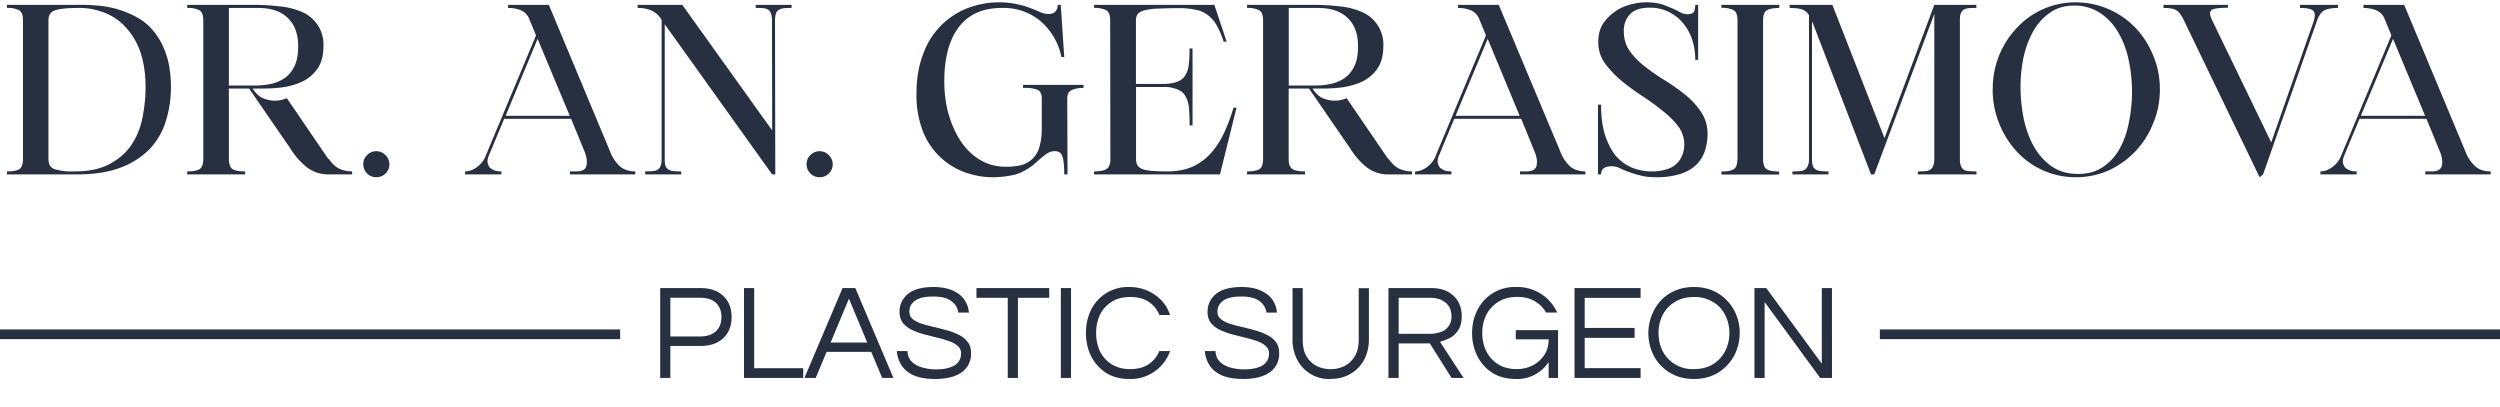 <svg width="258" height="42" fill="none" xmlns="http://www.w3.org/2000/svg"><path d="M.72 17.69c.58 0 1-.07 1.25-.22.27-.16.4-.52.4-1.08V2.11c0-.56-.13-.91-.4-1.05A2.45 2.45 0 0 0 .72.82V.5h7.82c.53 0 1.12.04 1.78.1a10.02 10.02 0 0 1 3.96 1.27c.64.37 1.2.87 1.7 1.51.5.63.9 1.4 1.2 2.33.3.91.46 2.02.46 3.31 0 1.17-.17 2.3-.5 3.39a7.32 7.32 0 0 1-1.61 2.88 8.03 8.03 0 0 1-3 1.97c-1.25.5-2.79.74-4.61.74H.72v-.31Zm6.98 0c1.5 0 2.73-.27 3.68-.8.96-.52 1.7-1.2 2.23-2.01.54-.83.91-1.76 1.1-2.78.21-1.04.31-2.07.31-3.08 0-1.37-.17-2.57-.52-3.6a7.05 7.05 0 0 0-1.47-2.54 5.66 5.66 0 0 0-2.18-1.54A6.95 6.95 0 0 0 8.1.82c-1.13 0-1.93.08-2.4.24-.46.14-.7.48-.7 1.03v14.3c0 .55.2.9.6 1.06a6.4 6.4 0 0 0 2.1.24Zm11.62 0c.56 0 .98-.07 1.25-.22.27-.16.41-.52.41-1.08V2.11c0-.56-.14-.91-.4-1.05a2.53 2.53 0 0 0-1.26-.24V.5h6.82c.9 0 1.78.05 2.64.15a7.6 7.6 0 0 1 2.3.55 3.64 3.64 0 0 1 2.3 3.58c0 .94-.2 1.7-.6 2.28-.38.56-.88 1-1.5 1.32-.61.3-1.3.5-2.04.62-.74.1-1.46.14-2.16.14h-1.01c.3.47.65.8 1.05.99.42.17.84.26 1.25.26.43 0 .84-.09 1.23-.26l4.27 6.26h.05c.36.51.74.86 1.12 1.03.4.18.84.27 1.3.27V18h-2.42a3.6 3.6 0 0 1-2.4-.86 7.76 7.76 0 0 1-1.61-1.9l-4.2-6.1h-2.09v7.25c0 .56.14.92.4 1.08.28.15.7.22 1.28.22V18h-5.98v-.31Zm6.84-8.86c.64 0 1.24-.05 1.8-.17a3.94 3.94 0 0 0 1.47-.64c.41-.3.74-.72.98-1.23.24-.53.36-1.19.36-1.99 0-1.3-.36-2.28-1.08-2.95C29 1.16 27.96.82 26.62.82h-3v8.01h2.54Zm11.33 8.11c0-.36.13-.68.39-.93a1.31 1.31 0 0 1 1.9 0 1.31 1.31 0 0 1 0 1.9c-.26.25-.57.38-.94.38s-.7-.13-.96-.39c-.26-.27-.39-.59-.39-.96ZM48 18v-.31c.4 0 .8-.15 1.2-.43.41-.3.7-.65.88-1.08l5.24-12.53-.68-1.63a1.6 1.6 0 0 0-.88-.96c-.4-.16-.84-.24-1.32-.24V.5h4.2l6.3 15.08a4 4 0 0 0 1.11 1.65c.4.3.9.46 1.51.46V18h-6.74v-.31h.65c.62 0 .97-.2 1.05-.6.1-.42.03-.91-.21-1.49l-1.37-3.34h-6.91l-1.59 3.82c-.1.26-.15.49-.12.7.04.19.1.36.22.5.13.13.3.23.5.31.21.07.44.1.7.1V18h-3.74Zm4.17-6.05h6.63l-3.32-7.94-3.3 7.94ZM68.22.5h2.19l9.28 12.96-.02-11.35c0-.32-.04-.57-.12-.74a.69.69 0 0 0-.31-.39 1.1 1.1 0 0 0-.5-.14c-.21-.02-.46-.02-.75-.02V.5h3.7v.32c-.28 0-.52 0-.72.02-.21.02-.39.06-.53.14a.69.69 0 0 0-.34.34c-.06.16-.1.38-.12.67L80.01 18h-.32L68.6 2.5v13.9c0 .31.02.56.09.74.08.17.19.3.33.38.15.08.32.13.53.14.21.02.46.03.75.03V18h-3.72v-.31c.28 0 .53-.01.74-.03.22-.01.4-.06.53-.14.14-.08.25-.2.31-.38.08-.18.12-.43.12-.75V2.06a2.3 2.3 0 0 0-1.06-.98A3.5 3.5 0 0 0 65.8.82V.5h2.42Zm15.02 16.44c0-.36.13-.68.39-.93a1.31 1.31 0 0 1 1.9 0 1.31 1.31 0 0 1 0 1.9c-.26.25-.57.38-.94.38s-.69-.13-.96-.39c-.26-.27-.39-.59-.39-.96Zm19.23 1.35c-1.02 0-2-.18-2.95-.53a7.3 7.3 0 0 1-4.3-4.27 10.38 10.38 0 0 1-.64-3.84c0-1.5.22-2.84.67-4.01A7.9 7.9 0 0 1 99.8.86a9.08 9.08 0 0 1 6.55-.02c.37.14.7.28.98.4.3.14.59.2.9.2.31 0 .55-.09.69-.26.16-.18.24-.4.24-.68h.31l.36 5.38h-.29a6.62 6.62 0 0 0-2.16-3.7 5.91 5.91 0 0 0-4-1.36c-1.94 0-3.41.65-4.42 1.96-1 1.32-1.51 3.18-1.51 5.6 0 .62.04 1.28.14 1.96a10.95 10.95 0 0 0 1.32 3.86c.35.58.76 1.1 1.22 1.54.48.45 1.03.81 1.64 1.08.62.26 1.32.39 2.08.39.7 0 1.3-.08 1.76-.24.46-.18.83-.43 1.1-.75.29-.33.49-.74.6-1.22.13-.5.2-1.06.2-1.7v-3.12c0-.47-.14-.76-.41-.9a3.5 3.5 0 0 0-1.52-.2v-.32h6.24v.31c-.46 0-.86.07-1.2.22-.32.13-.48.42-.48.89l.03 7.82h-.34c0-.9-.06-1.52-.2-1.87-.1-.35-.37-.53-.78-.53-.28 0-.54.08-.8.24-.23.16-.58.44-1.03.84a5.99 5.99 0 0 1-2.18 1.32 10.09 10.09 0 0 1-2.38.29Zm10.44-.6c.53 0 .93-.07 1.2-.2.27-.12.43-.41.48-.86l-.02-14.52c0-.56-.14-.91-.41-1.05a2.45 2.45 0 0 0-1.25-.24V.5h12.41l1.27 3.8h-.31a8.5 8.5 0 0 0-.72-1.68 3.3 3.3 0 0 0-.91-1.06 2.79 2.79 0 0 0-1.25-.55 7.7 7.7 0 0 0-1.73-.17c-.86 0-1.58.02-2.16.05a6 6 0 0 0-1.37.17c-.33.08-.57.2-.72.38-.12.16-.19.38-.19.67v6.55H120c.66 0 1.17-.08 1.54-.24.37-.16.64-.39.81-.7.18-.3.3-.67.34-1.12.05-.46.07-1 .07-1.6h.31v7.94h-.3c0-.61-.02-1.16-.06-1.64a3.1 3.1 0 0 0-.3-1.24 1.58 1.58 0 0 0-.82-.8 3.5 3.5 0 0 0-1.59-.28h-2.76v7.41c0 .27.05.5.15.67.1.16.28.3.52.39.26.1.6.16 1.01.19.42.03.93.05 1.54.05 1.02 0 1.9-.17 2.64-.5a5.95 5.95 0 0 0 1.9-1.42c.52-.6.97-1.29 1.34-2.09.37-.8.69-1.66.96-2.57h.31L125.9 18H112.9v-.31Zm15.8 0c.55 0 .97-.07 1.24-.22.27-.16.4-.52.4-1.08V2.11c0-.56-.13-.91-.4-1.05a2.53 2.53 0 0 0-1.25-.24V.5h6.82c.9 0 1.77.05 2.64.15a7.6 7.6 0 0 1 2.3.55 3.64 3.64 0 0 1 2.3 3.58c0 .94-.2 1.7-.6 2.28-.38.56-.88 1-1.5 1.32-.61.3-1.3.5-2.04.62-.74.1-1.46.14-2.16.14h-1.01c.3.47.65.8 1.05.99.42.17.84.26 1.25.26.43 0 .84-.09 1.22-.26l4.28 6.26h.04c.37.51.75.86 1.13 1.03.4.18.84.27 1.3.27V18h-2.43a3.6 3.6 0 0 1-2.4-.86 7.76 7.76 0 0 1-1.6-1.9l-4.2-6.1h-2.1v7.25c0 .56.14.92.42 1.08.27.15.7.22 1.27.22V18h-5.98v-.31Zm6.83-8.86c.64 0 1.24-.05 1.8-.17a3.94 3.94 0 0 0 1.47-.64c.41-.3.74-.72.98-1.23.24-.53.36-1.19.36-1.99 0-1.3-.36-2.28-1.08-2.95-.7-.69-1.73-1.03-3.07-1.03h-3v8.01h2.54Zm10.5 9.17v-.31c.4 0 .8-.15 1.2-.43.4-.3.7-.65.88-1.08l5.23-12.53-.67-1.63a1.6 1.6 0 0 0-.89-.96c-.4-.16-.84-.24-1.32-.24V.5h4.2L161 15.58a4 4 0 0 0 1.1 1.65c.4.3.9.46 1.51.46V18h-6.74v-.31h.64c.63 0 .98-.2 1.06-.6.1-.42.03-.91-.22-1.49l-1.36-3.34h-6.91l-1.59 3.82c-.11.26-.15.49-.12.7.03.19.1.36.22.5.13.13.3.23.5.31.2.07.44.1.7.1V18h-3.75Zm4.17-6.05h6.62l-3.3-7.94-3.32 7.94Zm14.7-1.15h.32c0 1.2.13 2.23.4 3.1.28.86.64 1.58 1.1 2.16.49.56 1.05.97 1.69 1.24a5.5 5.5 0 0 0 3.33.24c.42-.1.78-.25 1.08-.48.3-.24.55-.54.72-.9a3.1 3.1 0 0 0-.4-3.18 9.16 9.16 0 0 0-1.64-1.6 25.26 25.26 0 0 0-2.13-1.54 25.51 25.51 0 0 1-2.14-1.58c-.65-.56-1.2-1.16-1.65-1.78a3.7 3.7 0 0 1-.65-2.11c0-.7.14-1.31.43-1.83A4.82 4.82 0 0 1 168.15.5a6.2 6.2 0 0 1 3.32-.07 14.09 14.09 0 0 1 1.94.84c.24.13.48.2.72.2.32 0 .54-.07.65-.2.11-.14.17-.4.17-.77h.3v5.67h-.3c0-.8-.12-1.53-.36-2.19a5.08 5.08 0 0 0-.99-1.7 4.4 4.4 0 0 0-3.34-1.49c-.95 0-1.64.23-2.06.7a2.44 2.44 0 0 0-.62 1.73c0 .78.2 1.47.62 2.06.43.6.97 1.14 1.61 1.63.64.5 1.34.98 2.09 1.44.75.47 1.45.96 2.09 1.49a7.75 7.75 0 0 1 1.58 1.75c.43.64.65 1.39.65 2.23 0 .61-.09 1.19-.27 1.73a3.57 3.57 0 0 1-.88 1.44c-.4.4-.95.72-1.64.96a8.3 8.3 0 0 1-2.54.34c-.66 0-1.2-.07-1.66-.2a10.45 10.45 0 0 1-2.08-.74 1.8 1.8 0 0 0-.82-.19c-.74 0-1.1.28-1.1.84h-.32v-7.2Zm14.4 5.6V2.1c0-.56-.14-.91-.41-1.05a2.45 2.45 0 0 0-1.25-.24V.5h5.97v.32c-.57 0-1 .08-1.27.24-.27.14-.4.5-.4 1.05V16.4c0 .56.13.92.4 1.08.27.15.69.22 1.25.22l.02.31h-5.97v-.31c.57 0 .99-.07 1.25-.22.27-.16.4-.52.4-1.08ZM184.68.5h4.42l5.38 13.76L199.62.5h4.34v.32c-.28 0-.53 0-.74.02-.2.02-.38.06-.53.14a.8.8 0 0 0-.33.39c-.07.16-.1.38-.1.67v14.33c0 .32.03.57.1.74.08.18.18.31.3.41.15.08.33.13.54.14.22.02.48.03.77.03V18h-6.05v-.31c.29 0 .53-.01.74-.03.22-.01.4-.06.53-.14a.8.8 0 0 0 .31-.4c.08-.18.12-.43.12-.75V1.44L193.42 18h-.33l-6.02-15.65a.28.28 0 0 0-.05-.07c0-.03 0-.06-.02-.1v14.26c0 .3.03.54.1.72.07.16.19.28.33.36.14.08.32.13.53.14.2.02.45.03.74.03V18h-3.72v-.31c.29 0 .54-.01.75-.03.22-.01.4-.06.52-.14a.8.8 0 0 0 .31-.4c.09-.18.13-.43.13-.75V1.56c-.21-.32-.47-.52-.77-.6-.3-.1-.7-.14-1.23-.14V.5Zm20.97 8.72a9.11 9.11 0 0 1 2.5-6.36 8.26 8.26 0 0 1 6.1-2.62 8.56 8.56 0 0 1 6.12 2.62c.77.81 1.39 1.76 1.83 2.85.47 1.09.7 2.26.7 3.5 0 1.25-.23 2.43-.7 3.53a8.89 8.89 0 0 1-4.6 4.85c-1.06.47-2.18.7-3.36.7a8.26 8.26 0 0 1-6.1-2.64 9.5 9.5 0 0 1-2.5-6.43ZM214 .58c-.91 0-1.72.23-2.4.7a5.67 5.67 0 0 0-1.7 1.82 9.7 9.7 0 0 0-1.04 2.68c-.22 1.01-.34 2.07-.34 3.17 0 1.15.12 2.27.34 3.36.24 1.09.6 2.05 1.08 2.88.48.83 1.1 1.5 1.85 2.02.75.5 1.65.74 2.69.74.96 0 1.78-.22 2.47-.67a5.26 5.26 0 0 0 1.73-1.82c.46-.79.8-1.7 1-2.72a15.69 15.69 0 0 0 0-6.53 9.21 9.21 0 0 0-1.07-2.85 5.96 5.96 0 0 0-1.88-2.02 4.75 4.75 0 0 0-2.73-.76ZM229.93.5v.3c-.82 0-1.36.06-1.64.2-.27.15-.28.5-.02 1.04l6.12 12.65 4.37-12.46c.17-.51.17-.87 0-1.08-.18-.22-.64-.33-1.4-.33V.5h3.92v.32c-.67 0-1.16.1-1.47.28-.3.2-.55.58-.74 1.16L233.55 18l-.36.29-7.75-16.06a3.87 3.87 0 0 0-.39-.7 1.31 1.31 0 0 0-.98-.65c-.2-.04-.47-.06-.8-.06V.5h6.66Zm9.54 17.5v-.31c.4 0 .8-.15 1.2-.43.41-.3.7-.65.89-1.08l5.23-12.53-.67-1.63a1.6 1.6 0 0 0-.9-.96c-.4-.16-.83-.24-1.31-.24V.5h4.2l6.3 15.08a4 4 0 0 0 1.11 1.65c.4.3.9.46 1.52.46V18h-6.75v-.31h.65c.62 0 .97-.2 1.06-.6.1-.42.02-.91-.22-1.49l-1.37-3.34h-6.91l-1.59 3.82c-.1.26-.15.49-.12.7.04.19.1.36.22.5.13.13.3.23.5.31.21.07.45.1.7.1V18h-3.74Zm4.17-6.05h6.63l-3.31-7.94-3.32 7.94Z" fill="#273040"/><path stroke="#273040" d="M0 34.5h64"/><path d="M68.13 39v-9.27h4.18c.99 0 1.76.27 2.33.81.57.54.86 1.26.86 2.17 0 .92-.29 1.65-.86 2.19-.57.53-1.34.8-2.33.8h-3.13V39h-1.05Zm1.05-4.28h3.06c.72 0 1.27-.18 1.65-.54.37-.35.56-.84.56-1.47 0-.61-.19-1.1-.56-1.45-.38-.36-.93-.53-1.65-.53h-3.06v3.99Zm7.6 4.28v-9.27h1.05V38h5.06V39h-6.1Zm6.24 0 3.93-9.27h1.32L92.2 39h-1.16l-1.13-2.69h-4.6L84.18 39h-1.16Zm2.7-3.65h3.78l-1.89-4.53-1.89 4.53Zm10.84 3.76c-.92 0-1.66-.12-2.23-.36-.57-.25-1-.6-1.29-1.04a3.22 3.22 0 0 1-.49-1.48h1.1c.02.45.17.81.44 1.09.27.27.63.47 1.07.6.45.13.94.2 1.47.2.78 0 1.4-.14 1.86-.4.46-.29.69-.7.69-1.24a.97.97 0 0 0-.35-.78c-.23-.2-.53-.38-.91-.5-.38-.14-.79-.26-1.24-.36l-1.35-.35a7.02 7.02 0 0 1-1.25-.46 2.7 2.7 0 0 1-.91-.71c-.22-.3-.34-.68-.34-1.14 0-.75.3-1.37.87-1.85.59-.47 1.46-.71 2.62-.71.82 0 1.5.13 2.03.38.53.24.93.56 1.19.96.27.4.42.84.45 1.3H98.9a1.7 1.7 0 0 0-.7-1.17c-.41-.33-1.04-.49-1.9-.49-.51 0-.94.05-1.26.15-.33.1-.58.24-.76.41-.17.16-.29.33-.35.5-.06.18-.08.35-.08.5 0 .32.1.57.33.76.23.2.54.35.91.48.38.12.8.23 1.26.34.46.1.91.22 1.36.35.46.12.87.28 1.25.47.38.19.68.43.9.73.24.3.35.68.35 1.15a2.3 2.3 0 0 1-.97 1.99c-.66.45-1.55.68-2.7.68ZM104 39v-8.27h-3.23v-1h7.51v1h-3.23V39H104Zm5.48 0v-9.27h1.05V39h-1.05Zm7.07.11c-.92 0-1.72-.2-2.4-.63-.66-.43-1.18-1-1.55-1.72a5.33 5.33 0 0 1-.53-2.4c0-.87.18-1.67.53-2.39a4.23 4.23 0 0 1 3.95-2.35 4.56 4.56 0 0 1 3.32 1.39c.4.43.69.92.88 1.5h-1.1a2.93 2.93 0 0 0-1.1-1.36c-.51-.34-1.15-.5-1.91-.5-.75 0-1.39.16-1.92.5-.52.32-.92.77-1.2 1.33-.26.56-.4 1.19-.4 1.89 0 .69.14 1.32.4 1.89.28.56.68 1 1.2 1.34a3.6 3.6 0 0 0 1.92.49c.76 0 1.4-.17 1.9-.5.5-.34.87-.8 1.1-1.36h1.11a4.3 4.3 0 0 1-4.2 2.88Zm11.8 0c-.92 0-1.66-.12-2.23-.36-.57-.25-1-.6-1.29-1.04a3.22 3.22 0 0 1-.49-1.48h1.1c.02.45.17.81.44 1.09.27.27.63.47 1.06.6.45.13.94.2 1.48.2.78 0 1.4-.14 1.86-.4.46-.29.68-.7.68-1.24a.97.97 0 0 0-.35-.78c-.22-.2-.52-.38-.9-.5-.38-.14-.8-.26-1.24-.36l-1.36-.35a7.03 7.03 0 0 1-1.24-.46 2.7 2.7 0 0 1-.91-.71c-.23-.3-.34-.68-.34-1.14 0-.75.3-1.37.87-1.85.59-.47 1.46-.71 2.62-.71.82 0 1.5.13 2.03.38.53.24.93.56 1.19.96.27.4.42.84.44 1.3h-1.07a1.7 1.7 0 0 0-.7-1.17c-.41-.33-1.04-.49-1.9-.49-.52 0-.94.05-1.27.15-.32.1-.58.24-.75.41-.17.16-.29.33-.35.5-.06.18-.09.35-.09.5 0 .32.11.57.34.76.23.2.54.35.9.48.4.12.81.23 1.27.34.46.1.9.22 1.36.35.45.12.87.28 1.24.47.39.19.69.43.91.73.24.3.35.68.35 1.15a2.3 2.3 0 0 1-.98 1.99c-.65.45-1.55.68-2.69.68Zm8.97 0a3.68 3.68 0 0 1-3.43-1.95 4.43 4.43 0 0 1-.5-2.15v-5.28h1.05v5.3c0 .73.13 1.31.4 1.76.28.45.64.78 1.08 1a3.32 3.32 0 0 0 2.8 0c.44-.22.8-.55 1.08-1 .28-.45.42-1.03.42-1.75v-5.3h1.05V35a4.4 4.4 0 0 1-.5 2.14c-.34.62-.8 1.1-1.4 1.44-.6.35-1.27.52-2.05.52Zm5.97-.11v-9.27h4.43c.96 0 1.71.26 2.27.79.57.52.86 1.22.86 2.11 0 .6-.12 1.07-.35 1.43-.23.35-.51.62-.86.81-.34.18-.69.3-1.03.4l2.43 3.73h-1.24l-2.24-3.56h-3.22V39h-1.05Zm1.05-4.55h3.2c.34 0 .68-.05 1.02-.15a1.62 1.62 0 0 0 1.23-1.67c0-.59-.2-1.05-.6-1.39-.4-.34-.93-.51-1.6-.51h-3.25v3.72Zm12.12 4.66c-.94 0-1.75-.2-2.44-.63-.67-.43-1.19-1-1.55-1.72a5.22 5.22 0 0 1-.55-2.4c0-.87.19-1.67.56-2.39a4.29 4.29 0 0 1 4-2.35 4.5 4.5 0 0 1 4.22 2.63h-1.15a3.1 3.1 0 0 0-1.17-1.17c-.5-.3-1.1-.44-1.8-.44-.75 0-1.4.17-1.94.5-.54.33-.96.78-1.25 1.34a4.17 4.17 0 0 0-.42 1.89c0 .69.14 1.32.42 1.89.28.56.69 1 1.22 1.34.54.33 1.19.49 1.93.49.56 0 1.1-.12 1.59-.36.5-.25.9-.6 1.21-1.05.32-.46.48-1.01.48-1.66h-3.39v-.95h4.36V39h-.97v-1.64a3.84 3.84 0 0 1-3.36 1.75Zm6.03-.11v-9.27h6.82v1.01h-5.77v3.1h5.15v1.03h-5.15v3.12h5.77V39h-6.82Zm12.33.11c-.7 0-1.34-.12-1.92-.36a4.41 4.41 0 0 1-2.45-2.54 5.07 5.07 0 0 1 .95-5.2c.42-.44.92-.78 1.5-1.03a4.91 4.91 0 0 1 1.92-.36c.7 0 1.34.12 1.92.36a4.6 4.6 0 0 1 2.45 2.53 5.07 5.07 0 0 1 0 3.7 4.6 4.6 0 0 1-2.45 2.54 4.9 4.9 0 0 1-1.92.36Zm0-1.02c.75 0 1.4-.16 1.94-.49.55-.34.97-.78 1.26-1.34a4 4 0 0 0 .45-1.9c0-.7-.15-1.32-.45-1.88-.28-.56-.7-1-1.26-1.33a3.62 3.62 0 0 0-1.94-.5c-.75 0-1.4.16-1.95.5-.55.32-.97.77-1.27 1.33a4.06 4.06 0 0 0-.44 1.89c0 .69.15 1.32.44 1.89a3.46 3.46 0 0 0 3.22 1.83Zm6.24.91v-9.27h1.22l5.73 7.8v-7.8h1.05V39h-1.22l-5.73-7.83V39h-1.05Z" fill="#273040"/><path stroke="#273040" d="M194 34.5h64"/></svg>